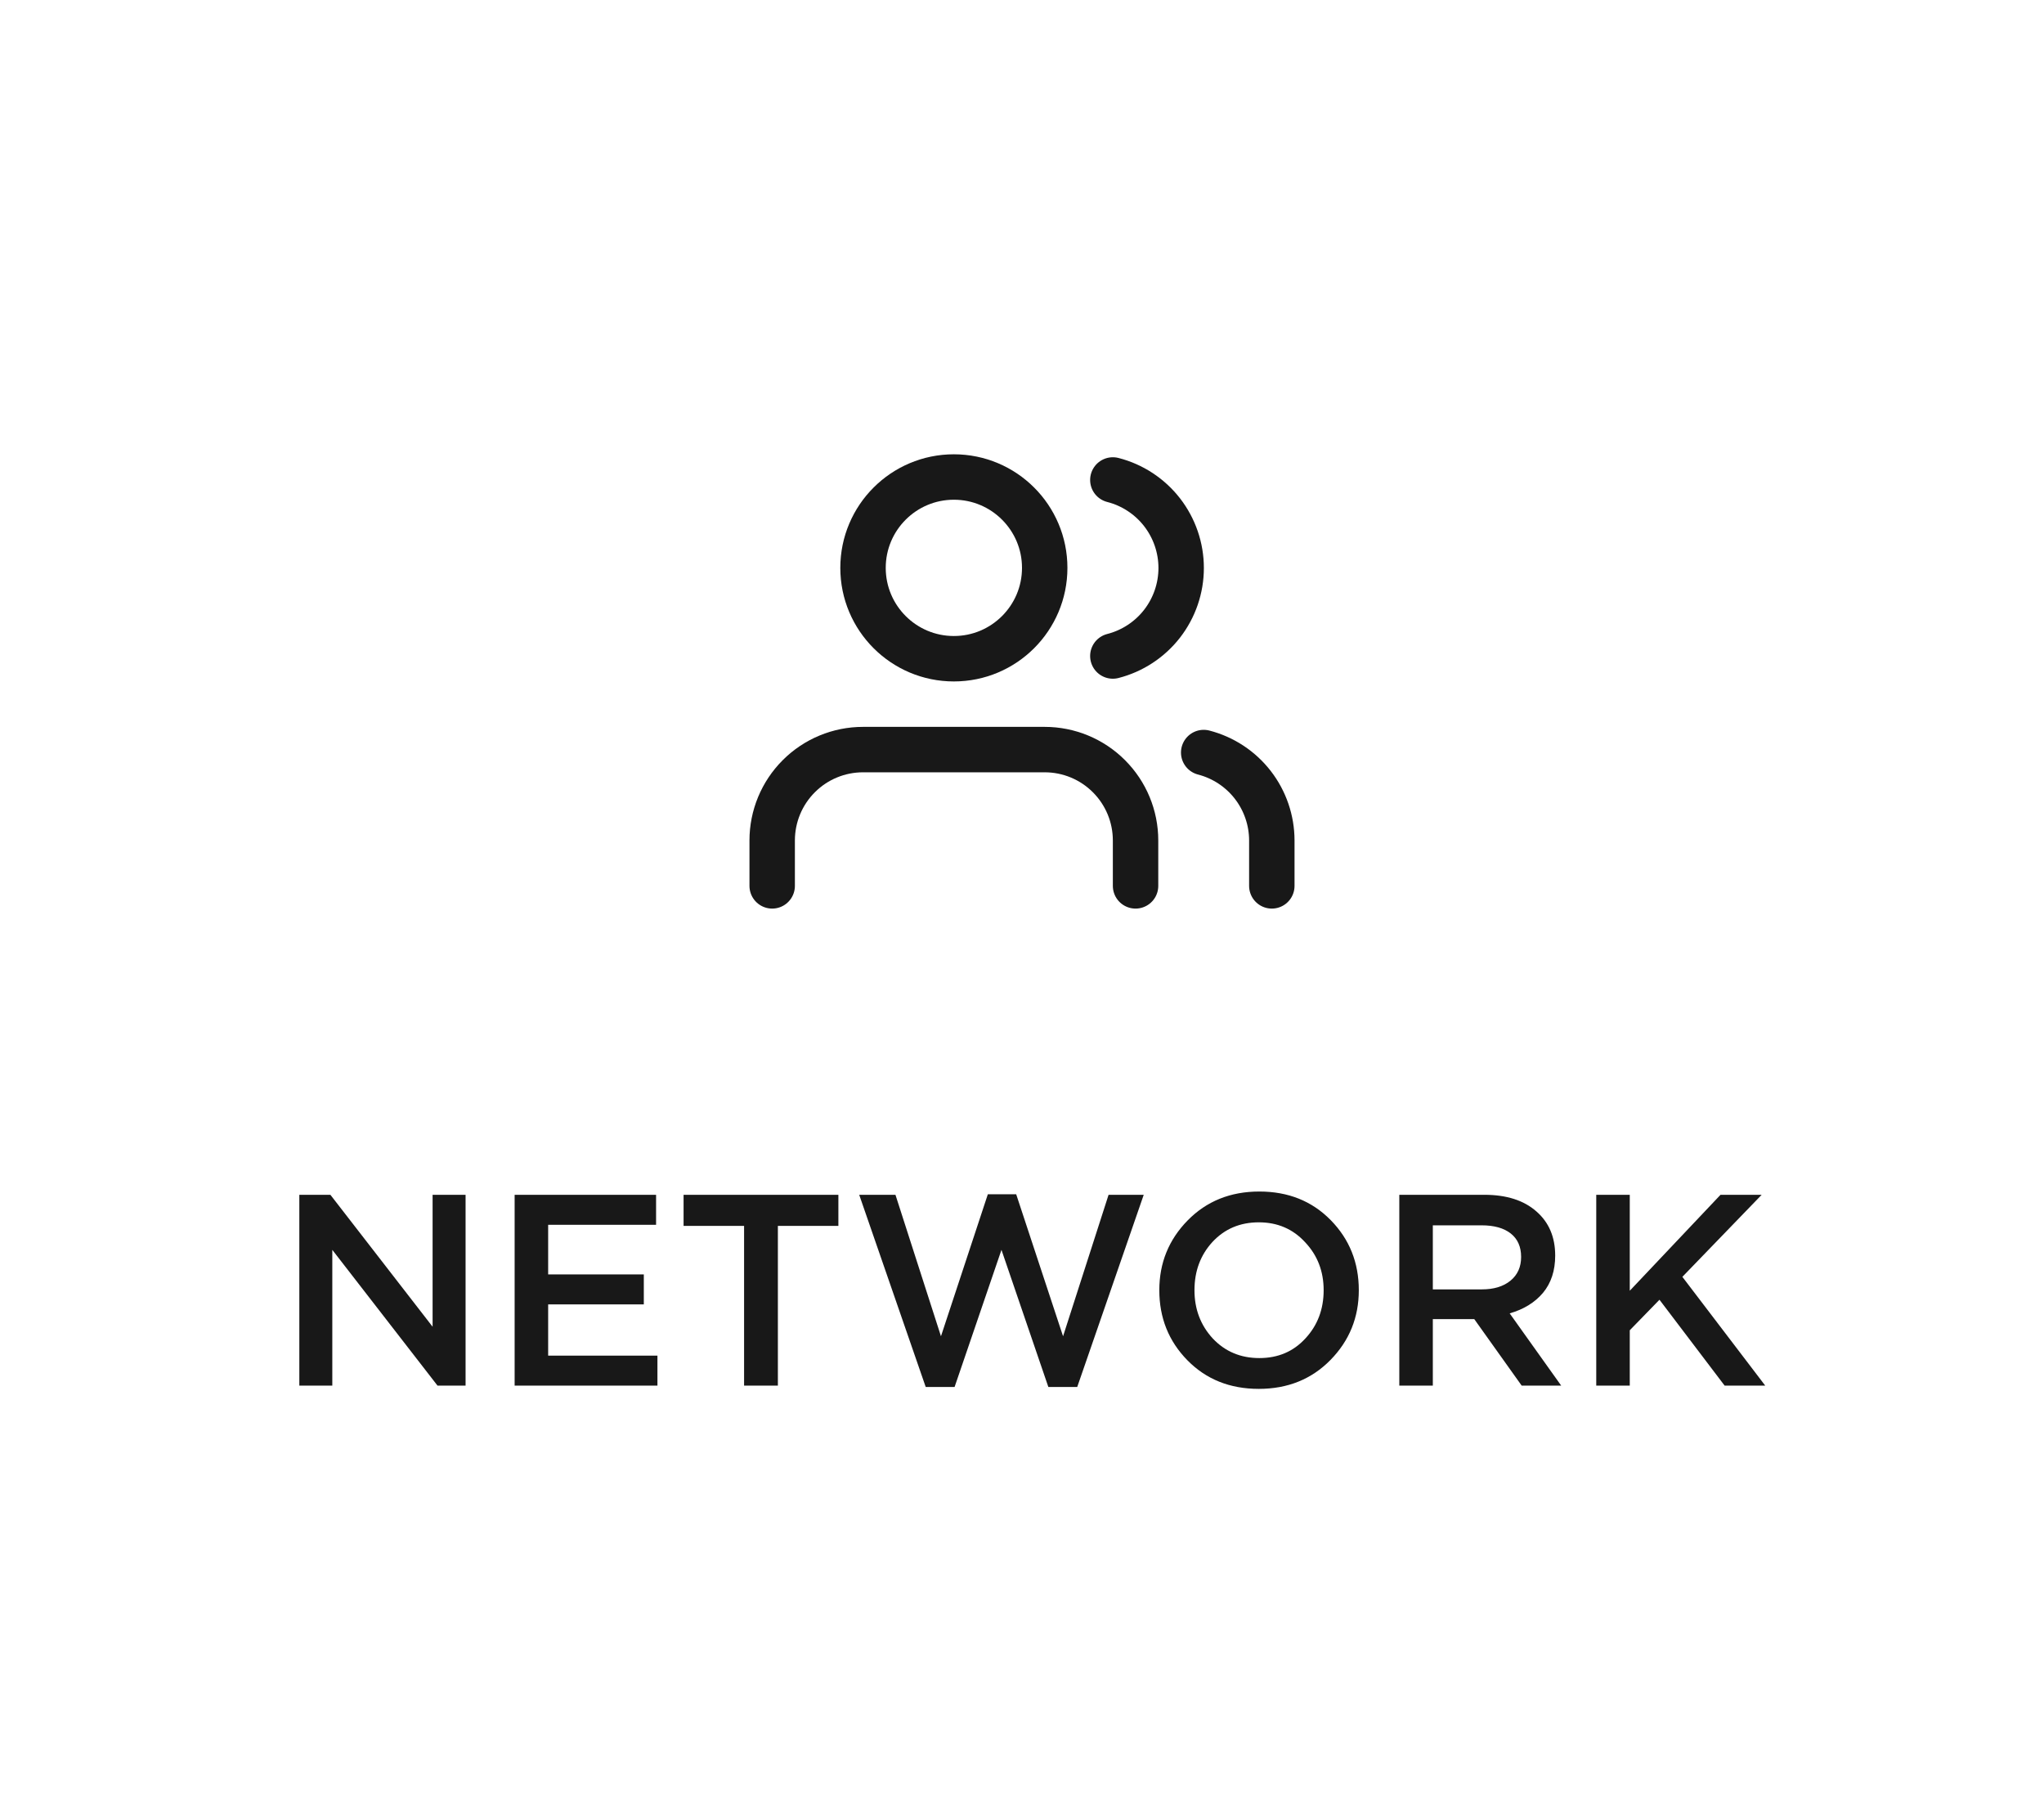 <svg width="90" height="80" viewBox="0 0 90 80" fill="none" xmlns="http://www.w3.org/2000/svg">
<rect width="90" height="80" fill="white"/>
<path d="M50 39V37C50 35.939 49.579 34.922 48.828 34.172C48.078 33.421 47.061 33 46 33H38C36.939 33 35.922 33.421 35.172 34.172C34.421 34.922 34 35.939 34 37V39" stroke="#181818" stroke-width="2" stroke-linecap="round" stroke-linejoin="round"/>
<path d="M42 29C44.209 29 46 27.209 46 25C46 22.791 44.209 21 42 21C39.791 21 38 22.791 38 25C38 27.209 39.791 29 42 29Z" stroke="#181818" stroke-width="2" stroke-linecap="round" stroke-linejoin="round"/>
<path d="M56 39V37C55.999 36.114 55.704 35.253 55.161 34.552C54.618 33.852 53.858 33.352 53 33.13" stroke="#181818" stroke-width="2" stroke-linecap="round" stroke-linejoin="round"/>
<path d="M49 21.13C49.86 21.35 50.623 21.851 51.168 22.552C51.712 23.254 52.008 24.117 52.008 25.005C52.008 25.893 51.712 26.756 51.168 27.458C50.623 28.159 49.86 28.66 49 28.88" stroke="#181818" stroke-width="2" stroke-linecap="round" stroke-linejoin="round"/>
<path d="M13.18 61V52.6H14.548L19.048 58.408V52.6H20.5V61H19.264L14.632 55.024V61H13.18ZM22.66 61V52.6H28.888V53.92H24.136V56.104H28.348V57.424H24.136V59.68H28.948V61H22.66ZM32.763 61V53.968H30.099V52.6H36.915V53.968H34.251V61H32.763ZM40.76 61.06L37.832 52.6H39.428L41.432 58.828L43.496 52.576H44.744L46.808 58.828L48.812 52.6H50.36L47.432 61.06H46.16L44.096 55.024L42.032 61.06H40.76ZM58.582 59.872C57.75 60.72 56.698 61.144 55.426 61.144C54.154 61.144 53.106 60.724 52.282 59.884C51.458 59.044 51.046 58.016 51.046 56.8C51.046 55.6 51.462 54.576 52.294 53.728C53.126 52.88 54.178 52.456 55.45 52.456C56.722 52.456 57.77 52.876 58.594 53.716C59.418 54.556 59.83 55.584 59.83 56.8C59.83 58 59.414 59.024 58.582 59.872ZM53.398 58.924C53.942 59.5 54.626 59.788 55.45 59.788C56.274 59.788 56.95 59.5 57.478 58.924C58.014 58.348 58.282 57.64 58.282 56.8C58.282 55.968 58.01 55.264 57.466 54.688C56.93 54.104 56.25 53.812 55.426 53.812C54.602 53.812 53.922 54.1 53.386 54.676C52.858 55.252 52.594 55.96 52.594 56.8C52.594 57.632 52.862 58.34 53.398 58.924ZM61.613 61V52.6H65.357C66.333 52.6 67.097 52.844 67.649 53.332C68.201 53.812 68.477 54.46 68.477 55.276C68.477 55.94 68.297 56.488 67.937 56.92C67.577 57.344 67.089 57.644 66.473 57.82L68.741 61H67.001L64.913 58.072H63.089V61H61.613ZM63.089 56.764H65.249C65.777 56.764 66.197 56.636 66.509 56.38C66.821 56.124 66.977 55.776 66.977 55.336C66.977 54.888 66.825 54.544 66.521 54.304C66.217 54.064 65.789 53.944 65.237 53.944H63.089V56.764ZM70.285 61V52.6H71.761V56.824L75.757 52.6H77.569L74.077 56.212L77.725 61H75.937L73.069 57.22L71.761 58.564V61H70.285Z" fill="#181818"/>
</svg>
